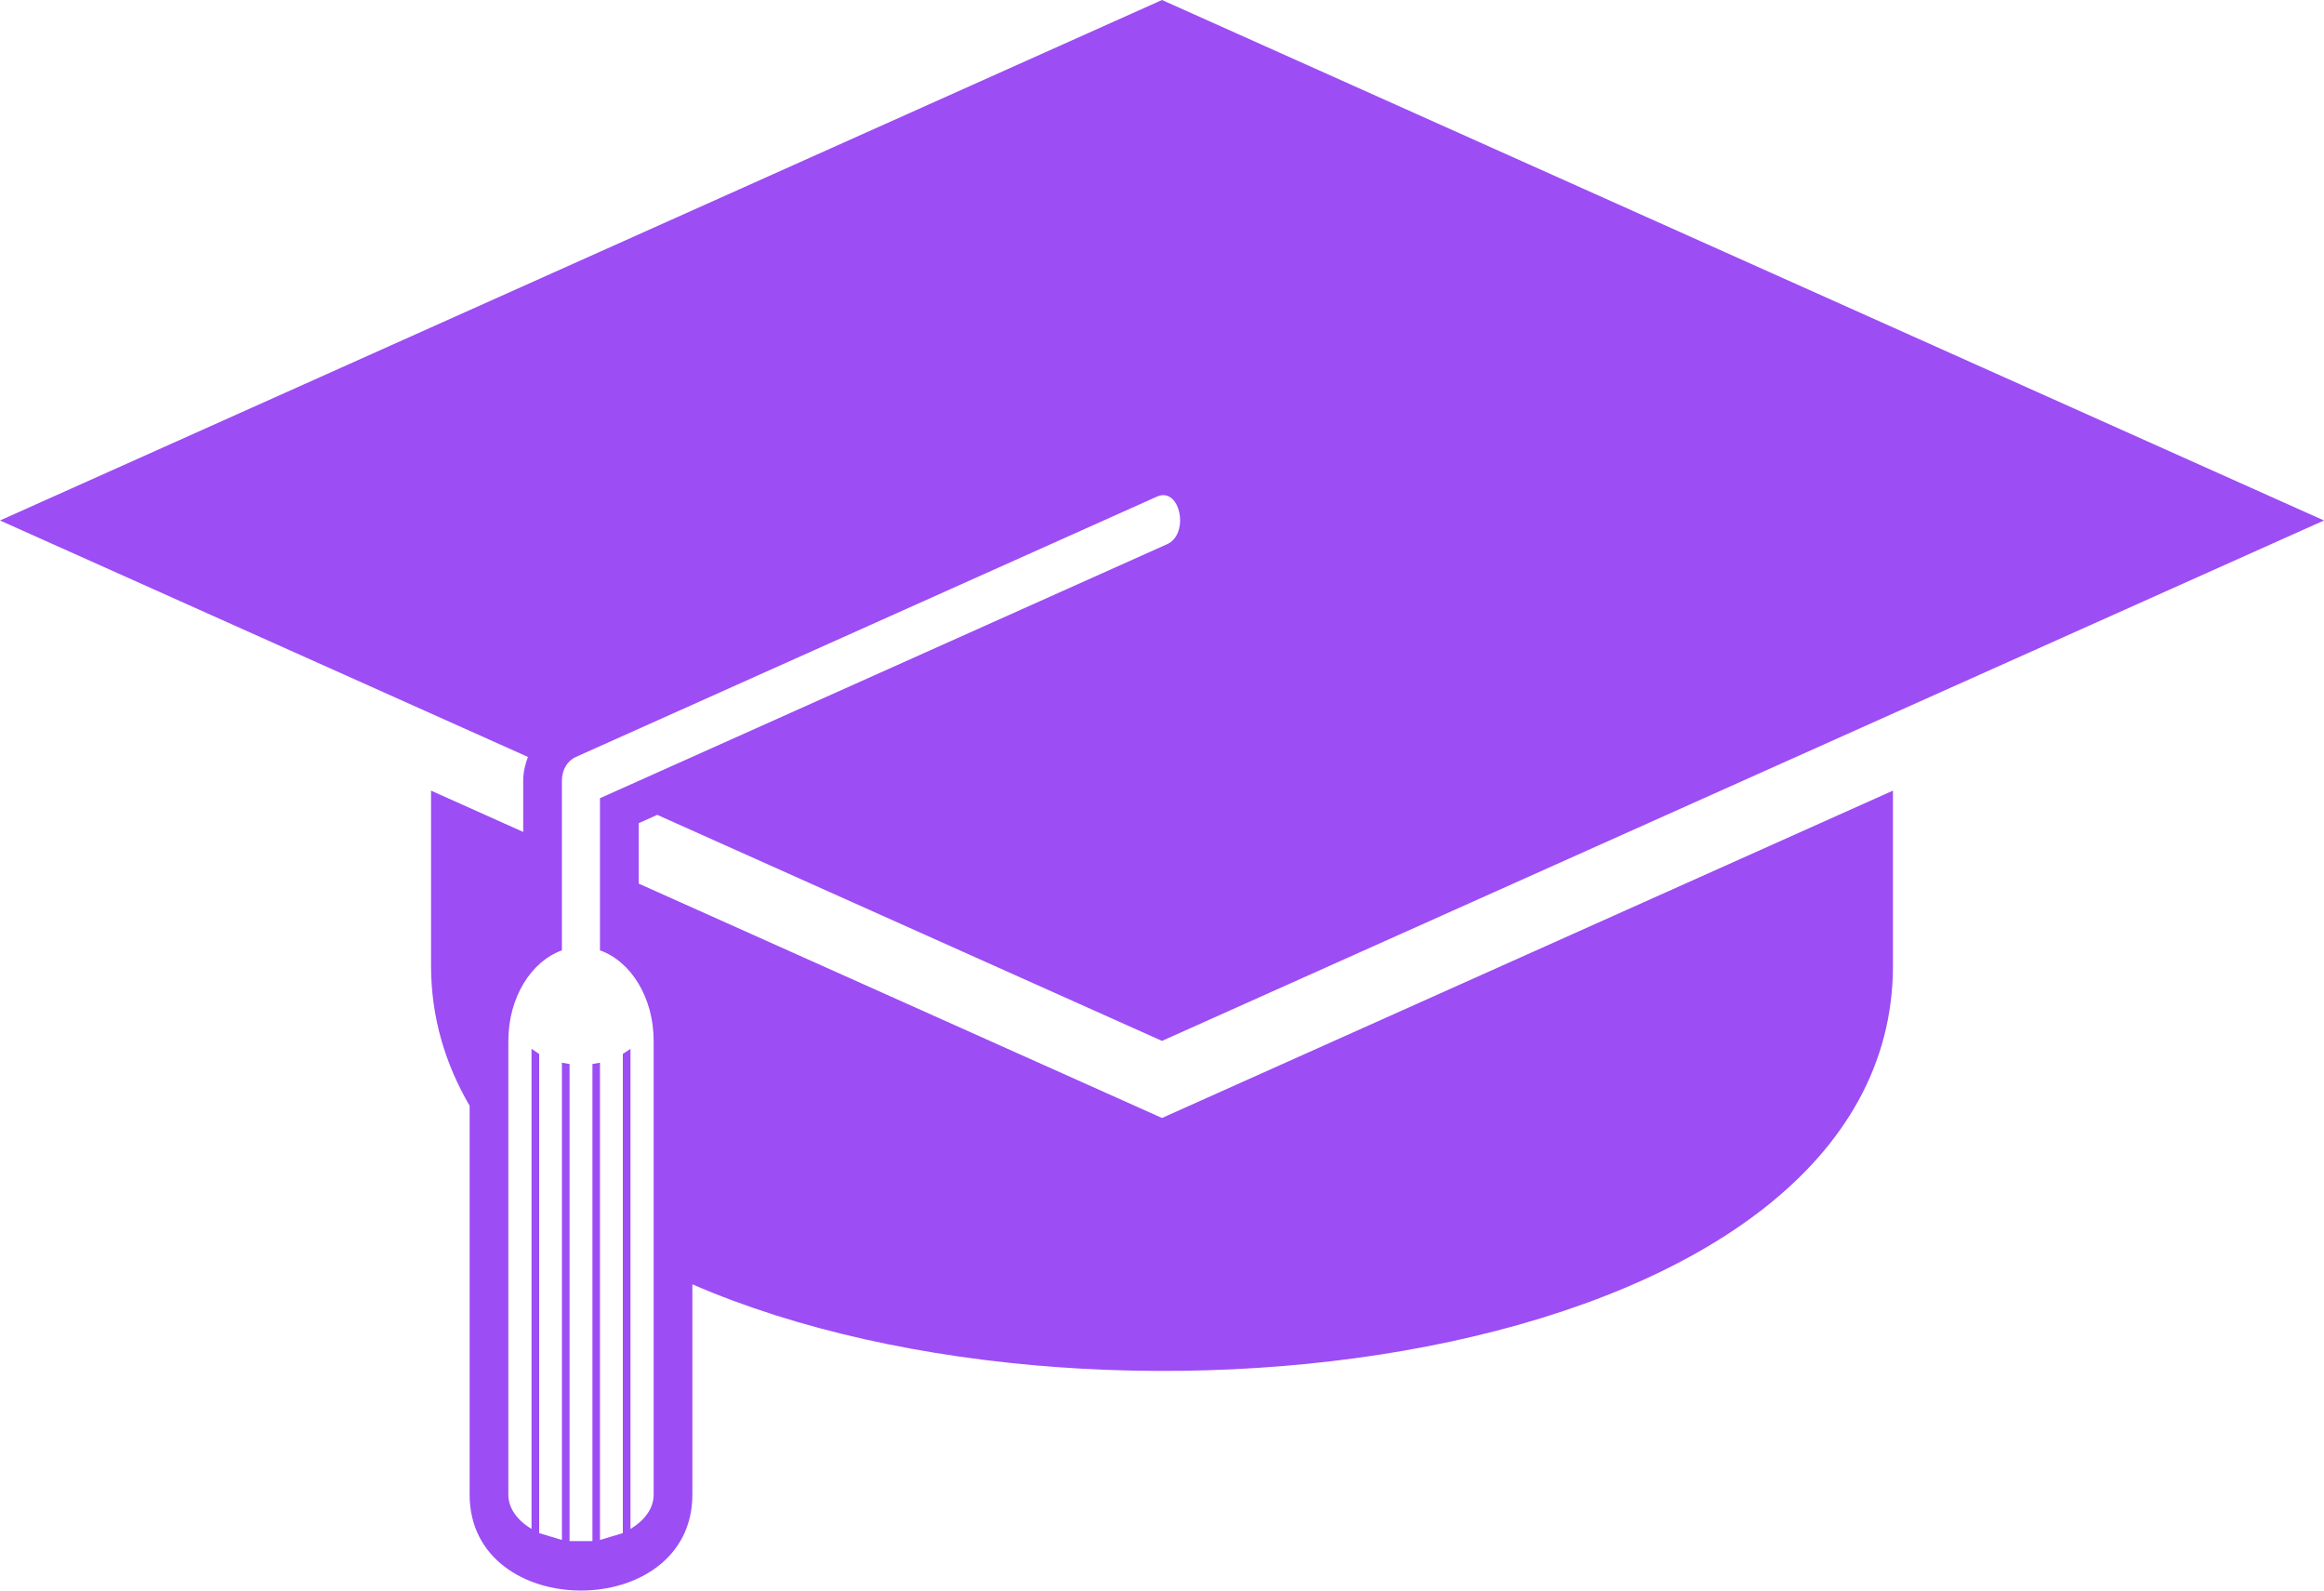 <svg width="38" height="26" viewBox="0 0 38 26" fill="none" xmlns="http://www.w3.org/2000/svg">
<path d="M10.444 14.444V13.456C10.539 13.412 10.646 13.366 10.747 13.32L19 17.015L38 8.508L19 0L0 8.508L8.632 12.373C8.587 12.495 8.555 12.623 8.555 12.762V13.599L7.048 12.924V15.784C7.048 16.631 7.28 17.391 7.679 18.075V24.433C7.679 26.522 11.321 26.522 11.321 24.433V20.994C18.194 23.978 30.952 22.247 30.952 15.784V12.924L19 18.275L10.444 14.444ZM10.688 24.434C10.688 24.655 10.541 24.853 10.309 24.993V17.145L10.184 17.228V25.061L9.81 25.173V17.371L9.687 17.393V25.191H9.313V17.393L9.188 17.371V25.173L8.816 25.061V17.228L8.691 17.145V24.993C8.46 24.853 8.312 24.655 8.312 24.434V17.015C8.312 16.306 8.685 15.714 9.188 15.535C9.188 14.61 9.188 13.686 9.188 12.762C9.188 12.573 9.285 12.432 9.417 12.373C9.679 12.255 16.013 9.42 18.917 8.118C18.954 8.102 18.989 8.094 19.021 8.094C19.324 8.094 19.422 8.744 19.083 8.896C18.821 9.014 12.639 11.782 9.81 13.048V15.535C10.315 15.713 10.688 16.305 10.688 17.015V24.434Z" fill="#9C4DF4"/>
</svg>
